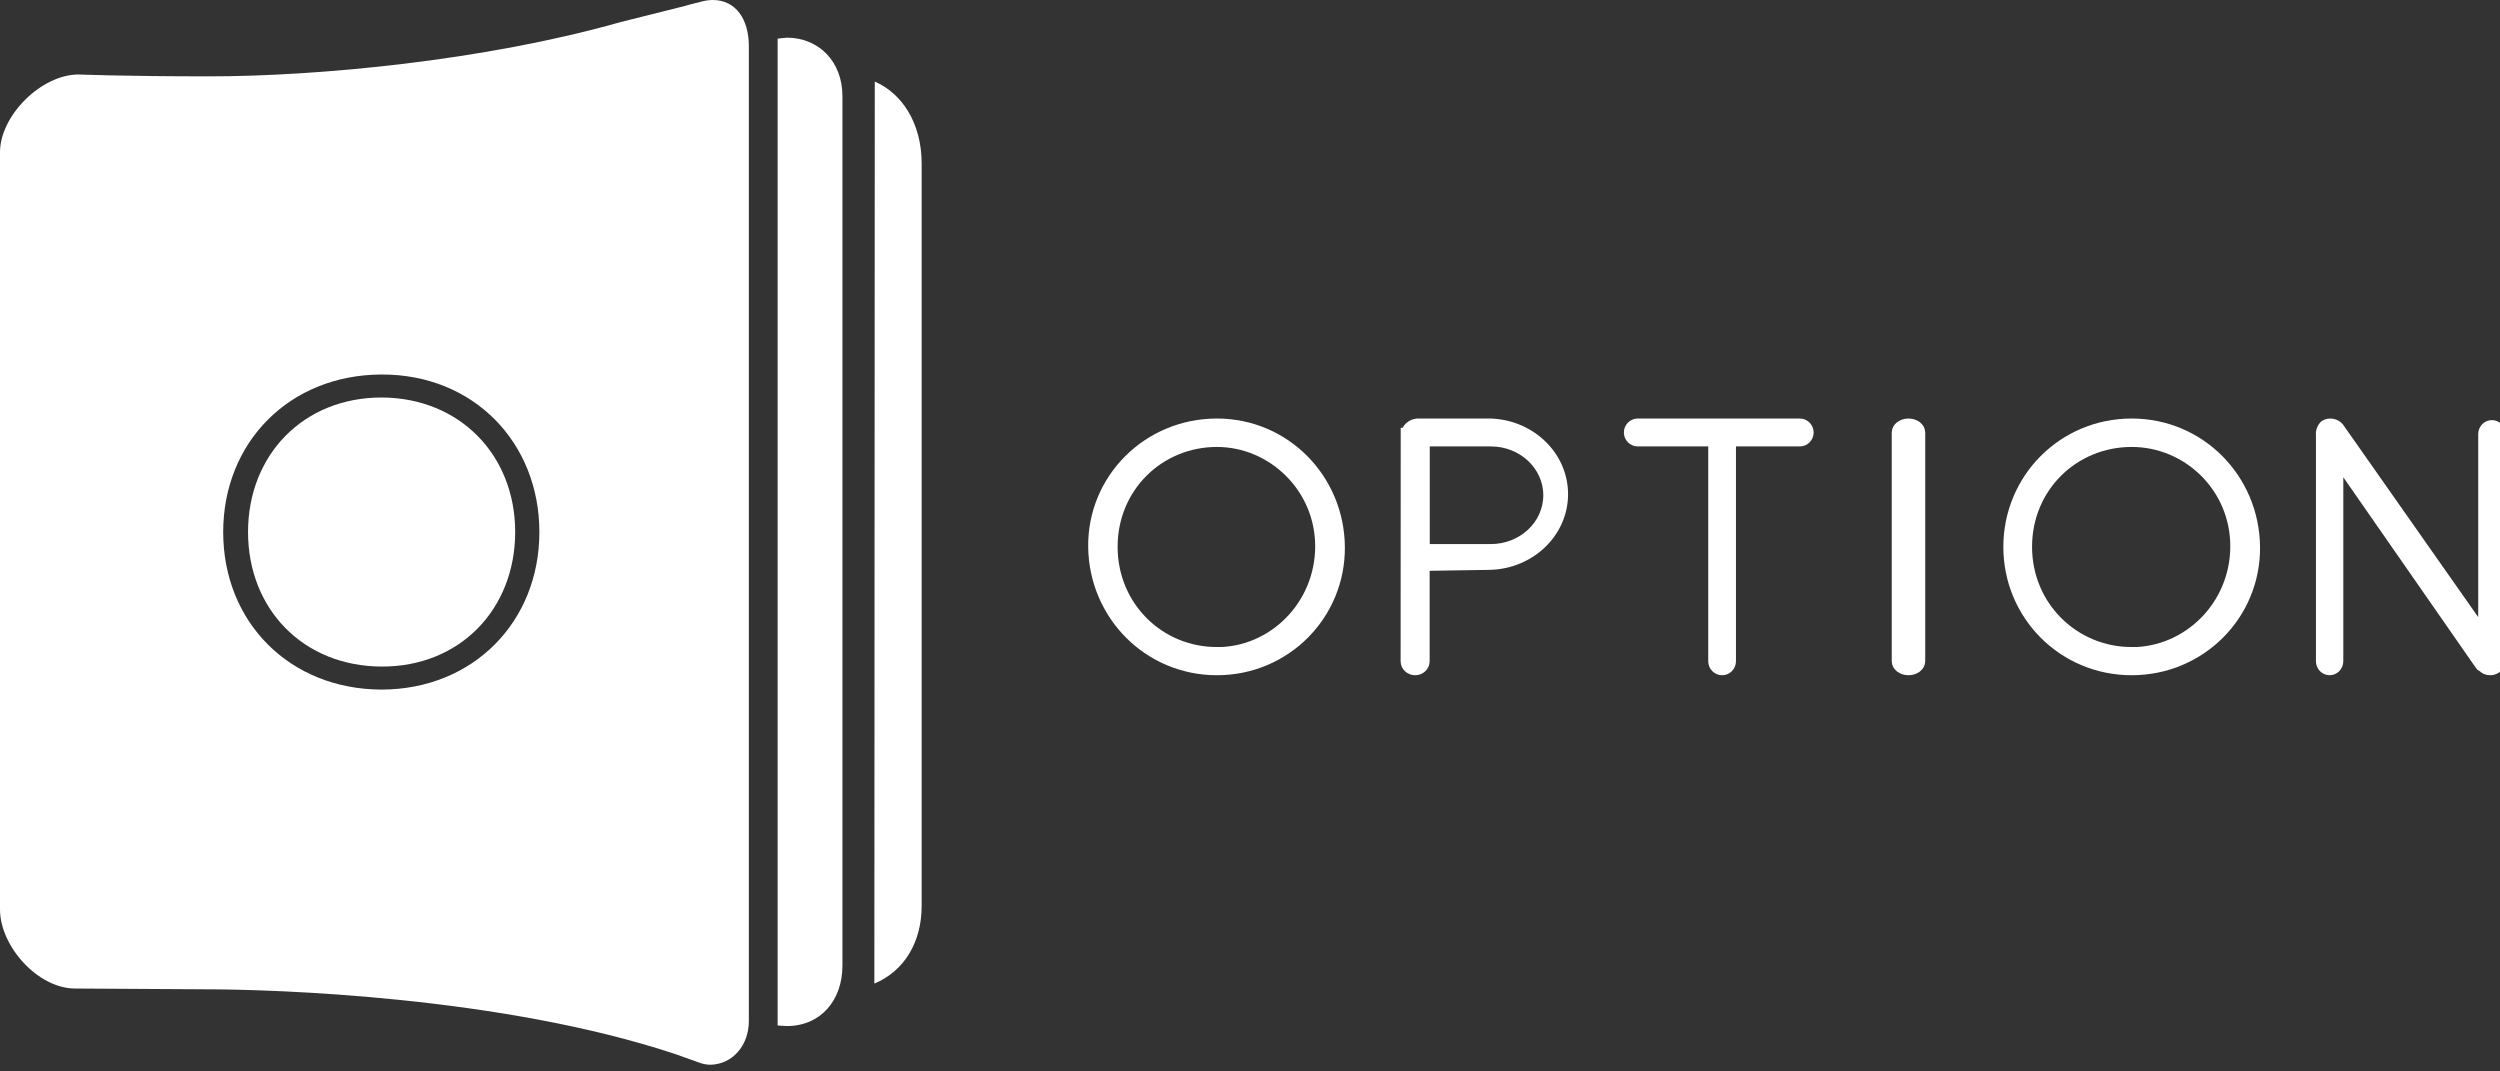 <svg width="112px" height="48px" version="1.1" viewBox="0 0 112 48" xmlns="http://www.w3.org/2000/svg"><rect x="0" y="0" width="112" height="48" fill="#333333" stroke="none"/><title>Option</title><desc>Líderes en transformación digital.</desc><g fill="#fff" fill-rule="nonzero"><path d="m54.518 19c3.05 0 5.455 2.464 5.482 5.5s-2.416 5.5-5.482 5.5c-3.066 0-5.482-2.464-5.517-5.5-0.035-3.036 2.432-5.5 5.517-5.5zm0 10.242c2.514 0 4.636-2.088 4.652-4.742s-2.154-4.727-4.652-4.727c-2.596 0-4.699 2.044-4.699 4.723s2.107 4.742 4.699 4.742v0.004z" stroke="#fff" stroke-width=".5"></path><path d="m63.004 19.435c0.039-0.233 0.241-0.412 0.491-0.435h3.296c1.804 0.071 3.223 1.471 3.208 3.165-0.015 1.694-1.459 3.072-3.264 3.115l-2.937 0.045v4.3c0 0.207-0.179 0.375-0.4 0.375-0.221 0-0.4-0.168-0.4-0.375l0.004-10.19zm3.788 5.189c1.434 0 2.597-1.091 2.597-2.437s-1.163-2.437-2.597-2.437h-2.989v4.874h2.989z" stroke="#fff" stroke-width=".5"></path><path d="m76.78 19.75h-3.409c-0.205 0-0.371-0.168-0.371-0.375s0.166-0.375 0.371-0.375h7.259c0.205 0 0.371 0.168 0.371 0.375s-0.166 0.375-0.371 0.375h-3.109v9.875c0 0.207-0.166 0.375-0.371 0.375-0.205 0-0.371-0.168-0.371-0.375v-9.875z" stroke="#fff" stroke-width=".5"></path><path d="m85 19.377c0-0.208 0.224-0.377 0.5-0.377s0.5 0.169 0.5 0.377v10.246c0 0.208-0.224 0.377-0.5 0.377s-0.5-0.169-0.5-0.377v-10.246z" stroke="#fff" stroke-width=".5"></path><path d="m95.5 19c3.064 0 5.468 2.464 5.5 5.5 0.031 3.036-2.424 5.5-5.5 5.5s-5.5-2.464-5.5-5.5 2.424-5.5 5.5-5.5zm0 10.242c2.522 0 4.651-2.088 4.667-4.742s-2.129-4.727-4.667-4.727c-2.605 0-4.714 2.044-4.714 4.723s2.129 4.742 4.714 4.742v0.004z" stroke="#fff" stroke-width=".5"></path><path d="m104.73 20.583v9.039c0 0.209-0.163 0.378-0.363 0.378-0.201 0-0.363-0.169-0.363-0.378v-10.128c-0.018-0.161 0.04-0.32 0.156-0.428 0.197-0.115 0.444-0.076 0.6 0.095l6.514 9.277v-8.989c0-0.209 0.163-0.378 0.363-0.378 0.201 0 0.363 0.169 0.363 0.378v10.174c-0.036 0.225-0.228 0.387-0.447 0.378-0.122 0.003-0.238-0.05-0.32-0.144 0 0-0.084-0.03-0.098-0.064l-6.405-9.209z" stroke="#fff" stroke-width=".5"></path><path id="isotipo" d="m39.19 3.656c1.203 0.515 2.1 1.843 2.1 3.669v33.265c0 1.582-0.748 2.899-2.119 3.476l0.019-40.41zm-3.936-1.968c1.407 0 2.487 1.05 2.487 2.619v38.954c0 1.546-0.968 2.706-2.49 2.706-0.09 0-0.413-0.026-0.413-0.026v-44.208s0.345-0.045 0.416-0.045zm-18.158 16.12c3.497 0.013 5.984 2.577 5.984 6.027s-2.471 6.04-5.984 6.027c-3.513-0.013-5.984-2.577-5.984-6.027s2.477-6.027 5.984-6.027zm16.452 27.937c0 1.092-0.732 1.933-1.713 1.955-0.177-2.49e-5 -0.352-0.033-0.516-0.097l-1.074-0.383c-7.768-2.577-17.929-2.899-21.074-2.899-0.616 0-5.806-0.035-5.806-0.035-1.668 0-3.365-1.894-3.365-3.544v-33.916c0-1.649 1.852-3.489 3.519-3.489 0 0 2.055 0.084 5.871 0.084 4.803 0 12.3-0.696 18.403-2.429l2.903-0.728s0.381-0.113 0.771-0.203c0.153-0.039 0.31-0.06 0.468-0.061 1.032 0 1.613 0.87 1.613 2.062v43.683zm-16.452-14.851c4.113-0.01 7.068-3.047 7.068-7.055s-2.942-7.071-7.068-7.061c-4.126 0.01-7.097 3.035-7.097 7.061 0 4.027 2.971 7.045 7.097 7.055z"></path></g></svg>
